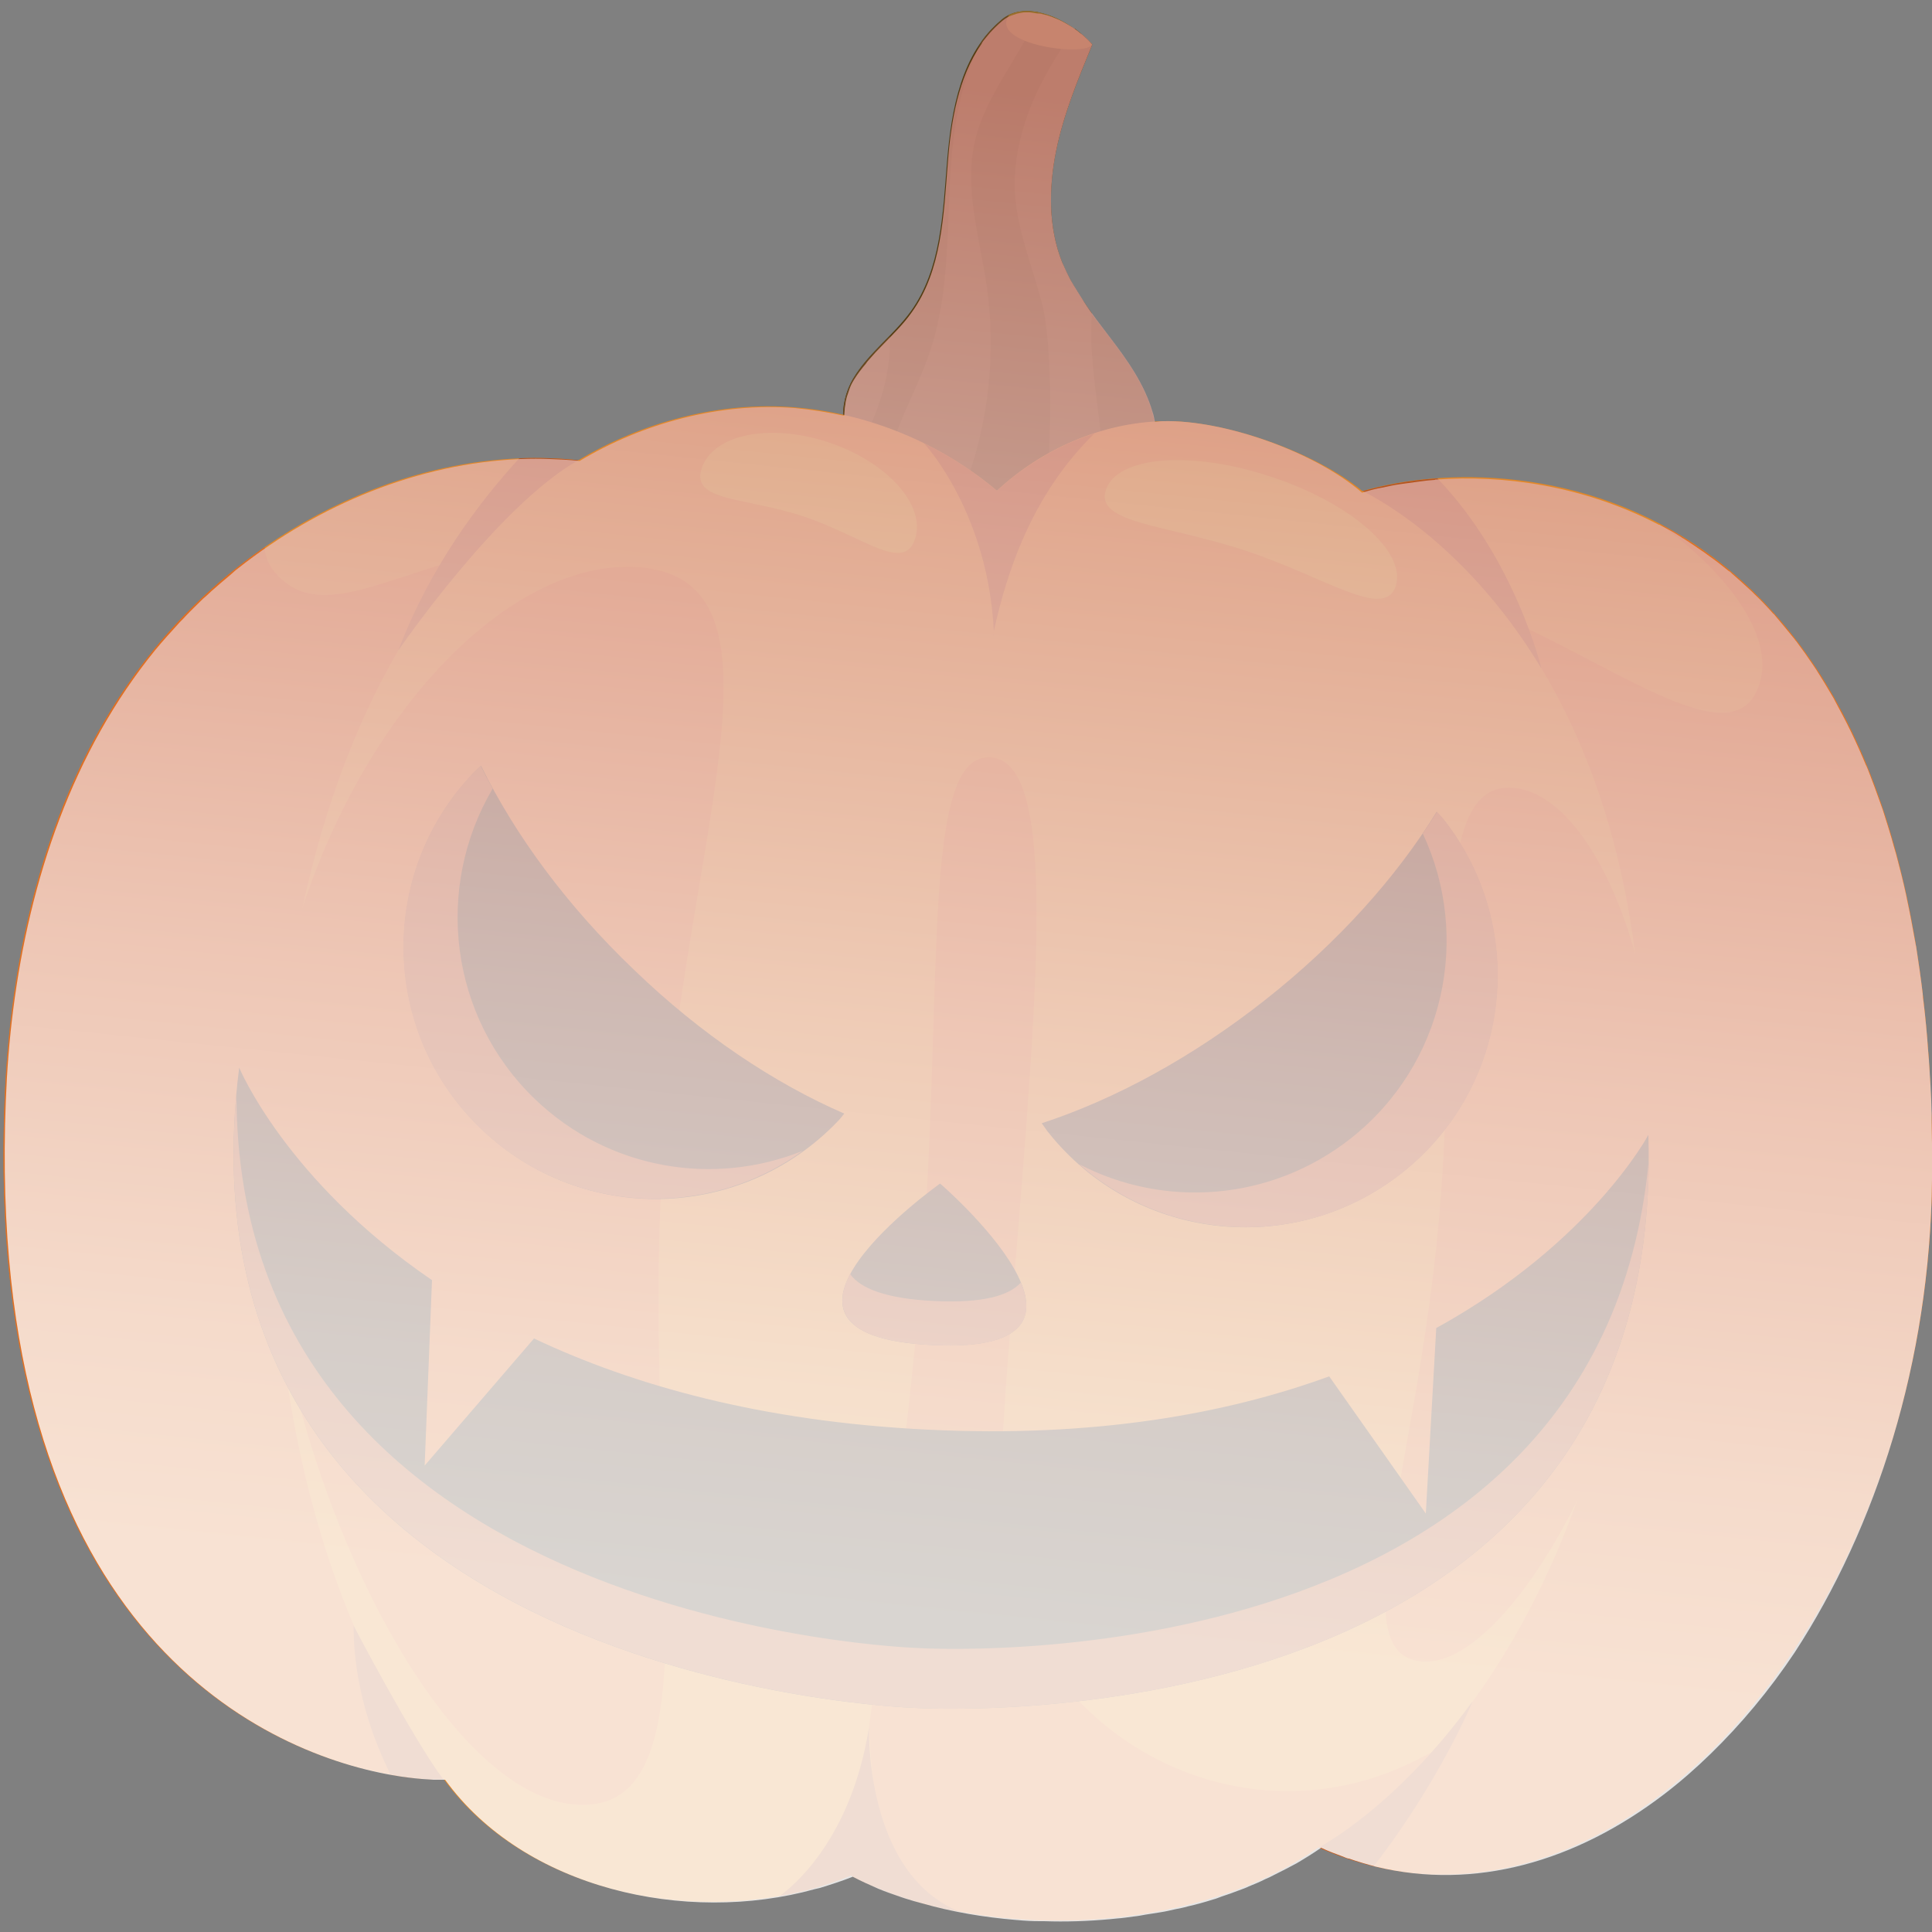 <svg xmlns="http://www.w3.org/2000/svg" xmlns:xlink="http://www.w3.org/1999/xlink" id="OBJECTS" x="0px" y="0px" viewBox="0 0 500 500" style="enable-background:new 0 0 500 500;" xml:space="preserve"><rect x="0" y="0" width="500" height="500" fill="#808080" stroke="none"/><style type="text/css">	.st0{fill:#543C12;}	.st1{fill:#684921;}	.st2{fill:#996F2C;}	.st3{fill:#E28728;}	.st4{fill:#DE6D23;}	.st5{fill:#B35521;}	.st6{fill:#E4AF38;}	.st7{fill:#402C1A;}	.st8{opacity:0.8;fill:url(#SVGID_1_);}</style><g>	<g>		<g>			<g>				<path class="st0" d="M223.7,118.2c-6.8-3.5-6.8-13.7-2.9-20.2c3.9-6.6,10.4-11.2,14.9-17.4c7.9-11,8.3-25.4,9.4-38.8      c1.1-13.5,3.7-28.2,14.2-36.7c6.6-5.4,17.8,0.1,23.3,6.5c-3.7,9-7.5,18.2-9.4,27.7c-1.9,9.5-1.9,19.7,1.6,28.7      c2.8,7.1,7.6,13.1,12.2,19.1c4.6,6,9.1,12.3,11.2,19.6c2.1,7.3,1.4,15.8-3.6,21.5c-4.5,5-11.5,7-18.2,7.7      C257.5,137.9,240.6,127,223.7,118.2z"></path>				<g>					<path class="st1" d="M230.3,86.9c-3.4,3.5-7,6.9-9.5,11.1c-3.5,5.9-3.8,14.7,1.1,19c1.7-3.1,3.2-6.2,4.5-9.5       C229,100.9,230.6,93.9,230.3,86.9z"></path>					<path class="st1" d="M255.4,74.2c-1.8-12.5-5.9-25.2-3.1-37.6c2.8-12.1,11.8-22,16.6-33.4c-3.5-0.7-6.9-0.4-9.6,1.8       c-2,1.7-3.8,3.6-5.2,5.6c-5.2,9.6-7.2,21.1-8,32.2c-1.1,15.6-0.3,31.6-4.9,46.5c-2.4,7.8-6.3,15-9.2,22.6       c-1.1,2.9-2.1,6-2.8,9.1c6.1,3.3,12.3,6.6,18.7,9.4C255.4,112.9,258.1,93.2,255.4,74.2z"></path>					<path class="st1" d="M285.3,115.7c-1-9.9-2.8-19.7-2.9-29.6c0-1.7,0.1-3.3,0.2-5c-3-4.2-5.8-8.5-7.7-13.2       c-3.6-9-3.5-19.2-1.6-28.7c1.9-9.5,5.7-18.7,9.4-27.7c-1.3-1.4-2.8-2.8-4.5-4.1c-3.2,4.5-6.1,9.1-8.6,13.9       c-4.6,9-7.6,19.1-6.9,29.3c0.7,9.5,4.5,18.5,6.9,27.7c3.1,12.2,2.4,38.1,0.7,57.7c2.1,0.1,4.2,0,6.4-0.2c3-0.3,6.1-0.9,9-1.9       C286.1,127.9,285.9,121.8,285.3,115.7z"></path>				</g>				<g>					<path class="st2" d="M282.6,11.5c-5.1-5.8-14.8-10.8-21.4-7.7C255.6,11.6,281.3,14.8,282.6,11.5z"></path>				</g>				<path class="st3" d="M114.8,460.4C91.1,461.1-5,442.1,1.2,284.7C2.8,243,13.5,200.4,39.9,168c26.4-32.4,68.3-53.2,109.8-48.9      c16.5-9.9,36.5-15.2,55.7-13.7c19.2,1.5,37.9,9.2,52.6,21.6c11.6-10.8,27.1-17.6,42.9-18c15.8-0.4,39.5,8,51.7,18.1      c39.6-11.7,149.2-5,147.4,178.1c-1.2,116.5-84.9,206.1-158.7,172.8c-31.8,22.4-86.5,25.2-121.1,7.3      C185.6,499.8,137.2,491.4,114.8,460.4z"></path>				<path class="st4" d="M349,481.1l21.4-27.6c-0.6,0.4-1.3,0.7-1.9,1c-51,27.6-112.6-11.5-109.7-69.4c0.5-10.8,1.2-22.2,2.1-34.1      c6.8-87.7,14.2-153.5-4.4-155c-18.6-1.5-12,60.5-18.2,135.7c-3.7,45.1-13.4,115.2-13.4,115.2c1.3,28.8,6.2,40.2,13.2,45.4      c31,8.8,70,5.3,96.8-10.2c0,0,0.1,0,0.1-0.1c2.1-1.2,4.2-2.5,6.2-3.9c1.9,0.9,3.8,1.6,5.7,2.3      C347.7,480.6,348.4,480.9,349,481.1z"></path>				<path class="st4" d="M172.3,290.8c-8.4,91.6,16.5,179.5-23.6,176.2c-40.1-3.3-86.4-106-80-184.7c6.4-78.7,56.7-138.7,96.8-135.5      C205.5,150.1,179.5,212.2,172.3,290.8z"></path>				<path class="st4" d="M372.9,309.5c-5.1,68.6-26.6,118.7-4.9,120.5c21.7,1.8,56.2-57.1,61-115.9c4.8-58.8-15.7-108.5-37.4-110.2      C369.9,202.1,377.3,250.7,372.9,309.5z"></path>				<path class="st4" d="M500,305.3c1-103.2-33.3-150.3-70.5-169.7c19.1,13.8,31.4,31.4,24.8,43.9c-7.5,14-32.9-4.7-62.5-18.5      c-0.4-0.2-0.9-0.4-1.3-0.6c18.3,24.4,36.1,64.5,34.7,128.1c-3.3,148.7-83.8,189.6-83.8,189.6C415.1,511.4,498.8,421.8,500,305.3      z"></path>				<path class="st4" d="M72.2,276.9c5.7-69.1,28.3-109.8,47.7-132.5c-24.9,7.2-38.5,15.4-48.7,3.8c-1.7-2-2.6-4.2-2.7-6.6      C57.8,149,48.1,157.9,39.9,168c-26.4,32.4-37,75-38.7,116.7C-5,442.1,91.1,461.1,114.8,460.4C114.8,460.4,61.9,403.1,72.2,276.9      z"></path>				<path class="st5" d="M149.7,119.1c-5.1-0.5-10.2-0.7-15.3-0.5c-10.3,11.2-23.1,28.1-31.3,49.7      C103.1,168.3,128.8,130.8,149.7,119.1z"></path>				<path class="st5" d="M91.5,420.7c0,15.7,5,29.4,9.6,38.6c5.6,1,10.3,1.3,13.6,1.2C106.4,449.2,91.5,420.7,91.5,420.7z"></path>				<g>					<path class="st5" d="M257.2,163.3c-0.1,0.9-0.1,1.4-0.1,1.4C257.2,164.2,257.1,163.8,257.2,163.3z"></path>					<path class="st5" d="M283.2,112.2c-9.3,3-18,8.2-25.2,14.8c-5.8-4.9-12.2-9-18.9-12.3c0.7,0.7,16.6,18.3,18.1,48.6       C260.6,148.1,266.9,128.2,283.2,112.2z"></path>				</g>				<path class="st5" d="M398.8,172.8c0,0,0.1,0.1,0.1,0.1c0,0-6.8-28.2-26.9-49.1c-7.4,0.5-14,1.8-19.3,3.3      C352.6,127.2,378,138.4,398.8,172.8z"></path>				<path class="st5" d="M381.1,440.3c-20.2,27.8-39.8,37.8-39.8,37.8c4.7,2.1,9.4,3.7,14.2,4.9      C372.5,461.1,381.2,440.2,381.1,440.3L381.1,440.3z"></path>				<path class="st5" d="M224.9,447c-5,31.6-22.5,43.1-23.1,43.7c6.4-1.1,12.6-2.9,18.4-5.3c8.4,4.4,18.1,7.5,28.3,9.4      C223.6,484.9,224.9,447,224.9,447z"></path>				<path class="st6" d="M361.2,151.7c-2.9,8.8-17.9-2.2-38.6-9.1c-20.7-6.9-39.3-7.1-36.4-15.8c2.9-8.8,22.1-10.3,42.8-3.4      C349.7,130.2,364.1,142.9,361.2,151.7z"></path>				<path class="st6" d="M236.8,139.5c-2.9,8.8-13.5-0.7-28.7-5.8c-15.2-5.1-29.4-3.8-26.5-12.5c2.9-8.8,17.6-11.8,32.9-6.7      C229.7,119.6,239.7,130.8,236.8,139.5z"></path>			</g>			<g id="XMLID_853_">				<path id="XMLID_856_" class="st7" d="M243.3,306.3c0,0,51.5,44.4-2,41.8C187.7,345.6,243.3,306.3,243.3,306.3z"></path>				<path id="XMLID_854_" class="st5" d="M241.8,336.7c12.6,0.6,19.4-1.4,22.4-4.8c3.9,9.3,0.8,17.4-22.9,16.2      c-23.7-1.1-26-9.4-21.3-18.4C222.6,333.4,229.2,336.1,241.8,336.7z"></path>			</g>			<g id="XMLID_844_">				<g id="XMLID_849_">					<path id="XMLID_852_" class="st7" d="M327.4,258.8c18.9-14.9,34-31.8,44.4-48.7c0.6,0.7,1.2,1.3,1.7,1.9       c22.3,28.3,17.5,69.3-10.8,91.6c-28.3,22.3-69.3,17.5-91.6-10.8c-0.5-0.7-1-1.4-1.5-2.1C288.5,284.5,308.5,273.7,327.4,258.8z"></path>					<path id="XMLID_850_" class="st5" d="M349.6,294.6c24.3-19.2,31.2-52.1,18.6-78.9c1.3-1.9,2.5-3.7,3.7-5.6       c0.6,0.7,1.2,1.3,1.7,1.9c22.3,28.3,17.5,69.3-10.8,91.6c-25.1,19.8-60.3,18.2-83.5-2.3C301.2,312.7,328.8,311,349.6,294.6z"></path>				</g>				<g id="XMLID_845_">					<path id="XMLID_848_" class="st7" d="M164.1,251c-17.4-16.6-30.8-34.9-39.6-52.8c-0.6,0.6-1.3,1.1-1.9,1.8       c-24.9,26-24,67.3,2,92.2c26,24.9,67.3,24,92.2-2c0.6-0.6,1.1-1.3,1.7-2C200.3,280.3,181.4,267.7,164.1,251z"></path>					<path id="XMLID_846_" class="st5" d="M138.5,284.5c-22.3-21.4-26.1-54.8-11-80.4c-1.1-2-2.1-3.9-3.1-5.9       c-0.6,0.6-1.3,1.1-1.9,1.8c-24.9,26-24,67.3,2,92.2c23.1,22.1,58.3,23.8,83.3,5.6C184.9,307.1,157.6,302.8,138.5,284.5z"></path>				</g>			</g>			<g>				<path id="XMLID_842_" class="st7" d="M61.9,276.3c0,0,12.1,29.2,49.9,55l-1.9,48l28.3-32.9c25.6,12.1,58.9,21.5,102,23.6      c43.1,2.1,77.2-4.1,103.8-13.8l25,35.5l2.7-48c40.1-22.1,54.9-50,54.9-50c4.8,160.7-189.9,148.3-189.9,148.3      S41.8,435.9,61.9,276.3z"></path>				<path id="XMLID_243_" class="st5" d="M237.5,426.5c0,0,176.3,11.3,189.2-126.2c-0.7,153.8-190,141.7-190,141.7      S47.2,436,61.2,282.9C60.9,420.9,237.5,426.5,237.5,426.5z"></path>			</g>		</g>	</g>	<linearGradient id="SVGID_1_" gradientUnits="userSpaceOnUse" x1="279.086" y1="24.332" x2="232.616" y2="469.466">		<stop offset="0" style="stop-color:#D2897E"></stop>		<stop offset="0.259" style="stop-color:#E2B4AD"></stop>		<stop offset="0.541" style="stop-color:#F2DCD9"></stop>		<stop offset="0.761" style="stop-color:#FBF6F5"></stop>		<stop offset="0.888" style="stop-color:#FFFFFF"></stop>	</linearGradient>	<path class="st8" d="M500,305.3c0.1-5.3,0-10.4-0.1-15.3c0-0.7,0-1.3,0-2c-0.1-4.7-0.4-9.2-0.7-13.7c-0.1-0.8-0.1-1.6-0.2-2.4   c-0.3-4.4-0.7-8.6-1.2-12.7c-0.1-0.7-0.2-1.4-0.2-2c-0.5-4.2-1.1-8.3-1.7-12.2c-0.1-0.3-0.1-0.6-0.2-1c-0.7-3.9-1.4-7.7-2.2-11.4   c-0.1-0.3-0.1-0.7-0.2-1c-0.8-3.7-1.7-7.2-2.6-10.6c-0.2-0.6-0.3-1.1-0.5-1.7c-0.9-3.3-1.9-6.5-2.9-9.6c-0.2-0.6-0.4-1.1-0.6-1.7   c-1.1-3.1-2.2-6.1-3.3-8.9c-0.2-0.4-0.3-0.8-0.5-1.1c-1.2-2.9-2.5-5.8-3.8-8.5c0-0.1-0.1-0.1-0.1-0.2c-1.3-2.7-2.7-5.3-4.1-7.9   c-0.2-0.4-0.4-0.8-0.6-1.1c-1.4-2.4-2.8-4.7-4.2-6.9c-0.3-0.4-0.5-0.8-0.8-1.2c-1.4-2.1-2.9-4.2-4.4-6.2c-0.3-0.3-0.5-0.7-0.8-1   c-1.6-2-3.2-3.9-4.8-5.8c-0.1-0.2-0.3-0.3-0.4-0.4c-1.6-1.8-3.2-3.5-4.9-5.1c-0.2-0.2-0.4-0.4-0.6-0.6c-1.7-1.6-3.4-3.1-5.1-4.6   c-0.3-0.3-0.6-0.6-1-0.8c-1.7-1.4-3.4-2.7-5.1-3.9c-0.4-0.3-0.7-0.5-1.1-0.8c-1.7-1.2-3.5-2.4-5.2-3.5c-0.3-0.2-0.6-0.3-0.8-0.5   c-1.7-1.1-3.5-2.1-5.3-3c-0.1-0.1-0.3-0.2-0.4-0.2c0,0,0,0-0.1,0c0,0,0,0,0,0c-20-10.4-40.8-12.9-57.5-11.7c0,0,0,0,0,0   c-0.2,0-0.4,0-0.5,0.1c-1.3,0.1-2.5,0.2-3.8,0.4c-0.5,0.1-1,0.1-1.5,0.2c-1.2,0.2-2.4,0.3-3.6,0.5c-0.4,0.1-0.9,0.1-1.3,0.2   c-1.2,0.2-2.3,0.5-3.4,0.7c-0.4,0.1-0.7,0.1-1.1,0.2c-1.4,0.3-2.8,0.7-4.1,1.1C340.4,117,316.8,108.6,301,109   c-0.7,0-1.4,0.1-2.1,0.2c-0.2-0.8-0.3-1.7-0.6-2.5c-2.1-7.3-6.6-13.6-11.2-19.6c-2.2-2.9-4.5-5.8-6.5-8.9c-0.2-0.3-0.3-0.5-0.5-0.8   c-0.8-1.2-1.5-2.4-2.3-3.7c-0.2-0.4-0.5-0.8-0.7-1.2c-0.8-1.5-1.5-3-2.2-4.6c-3.6-9-3.5-19.2-1.6-28.7c1.9-9.5,5.7-18.7,9.4-27.7   c-0.7-0.8-1.4-1.5-2.2-2.2c-0.3-0.3-0.6-0.5-0.9-0.7c-0.5-0.4-1.1-0.9-1.7-1.3c-0.4-0.3-0.8-0.5-1.3-0.8c-0.5-0.3-1-0.6-1.6-0.9   c-0.5-0.3-1-0.5-1.5-0.7c-0.5-0.2-1-0.4-1.5-0.6c-0.6-0.2-1.1-0.4-1.7-0.5c-0.5-0.1-0.9-0.3-1.4-0.3c0,0-0.1,0-0.1,0c0,0,0,0,0,0   c-0.1,0-0.2,0-0.3,0c-0.5-0.1-0.9-0.1-1.3-0.2c-0.2,0-0.5-0.1-0.7-0.1c-0.3,0-0.6,0-0.9,0c-0.4,0-0.8,0-1.2,0.1   c-0.6,0.1-1.2,0.2-1.7,0.4c-0.3,0.1-0.6,0.2-0.9,0.3c-0.2,0.1-0.3,0.1-0.5,0.2c0,0,0,0,0,0c0,0,0,0,0,0c-0.7,0.3-1.3,0.7-1.9,1.2   c-1.2,1-2.2,2-3.2,3.1c-0.3,0.4-0.7,0.8-1,1.2c-0.3,0.4-0.7,0.8-1,1.3c-0.1,0.1-0.1,0.3-0.2,0.4c-6,8.6-7.9,20-8.7,30.7   c-1.1,13.5-1.5,27.9-9.4,38.8c-2.1,3-4.8,5.6-7.4,8.3c-1.3,1.3-2.5,2.6-3.7,4c-0.3,0.3-0.5,0.6-0.7,0.9c-1.1,1.3-2.2,2.7-3.1,4.2   c-0.5,0.8-0.9,1.6-1.2,2.5c-0.1,0.3-0.2,0.6-0.3,0.9c-0.2,0.6-0.4,1.1-0.5,1.7c-0.1,0.4-0.2,0.8-0.2,1.2c-0.1,0.5-0.2,1-0.2,1.5   c0,0.4-0.1,0.9-0.1,1.3c0,0.1,0,0.1,0,0.2c-4.2-0.9-8.5-1.6-12.8-2c-19.2-1.5-39.2,3.8-55.7,13.7c-2.6-0.3-5.1-0.4-7.7-0.5   c-2.4-0.1-4.9-0.1-7.3,0c-0.1,0-0.2,0-0.3,0l0,0c-26.4,1.1-52.1,11.7-73.1,28.3c-0.7,0.5-1.3,1.1-2,1.7c-1.7,1.4-3.3,2.8-4.9,4.2   c-0.7,0.7-1.5,1.4-2.2,2c-1.5,1.5-3.1,3-4.5,4.5c-0.6,0.7-1.3,1.3-1.9,2c-2,2.2-4,4.4-5.9,6.7c-21.4,26.3-32.5,59.4-36.8,93.2   c-1,7.8-1.6,15.7-1.9,23.5c-5.3,135.5,65.2,168.4,100,174.5v0c0,0,0,0,0,0c2.8,0.5,5.4,0.8,7.7,1c0,0,0,0,0,0c1.1,0.1,2,0.1,3,0.2   c0.1,0,0.2,0,0.3,0c1,0,1.9,0,2.7,0c20.4,28.2,62.3,37.6,95.7,28.3c0.4-0.1,0.8-0.2,1.3-0.3c2.9-0.9,5.7-1.8,8.5-2.9   c2.1,1.1,4.3,2.1,6.6,3.1c1.9,0.8,4,1.5,6,2.2c0.3,0.1,0.6,0.2,0.9,0.3c1.5,0.5,3,0.9,4.5,1.3c0,0,0,0,0,0c0,0,0,0,0,0   c7.7,2.2,15.9,3.6,24.4,4.3c0,0,0.1,0,0.1,0c2,0.2,3.9,0.3,5.9,0.3c0.4,0,0.7,0,1.1,0c5.6,0.2,11.3,0,16.9-0.5   c0.7-0.1,1.3-0.1,2-0.2c1.4-0.1,2.8-0.3,4.2-0.5c1.1-0.1,2.1-0.3,3.2-0.5c1.3-0.2,2.5-0.4,3.8-0.6c1.3-0.2,2.6-0.5,3.9-0.8   c1-0.2,2.1-0.4,3.1-0.7c2.2-0.5,4.4-1.1,6.6-1.8c0.8-0.2,1.5-0.5,2.3-0.8c1.5-0.5,3-1,4.5-1.6c0.8-0.3,1.7-0.6,2.5-1   c1.5-0.6,2.9-1.2,4.3-1.9c0.7-0.3,1.4-0.6,2.1-1c2-1,4-2,6-3.1c2.2-1.3,4.3-2.6,6.3-4c1.9,0.9,3.8,1.6,5.7,2.3c0,0,0,0,0,0   c0.5,0.2,0.9,0.4,1.4,0.5c0,0,0.1,0,0.1,0c2.3,0.8,4.7,1.5,7,2.1c0,0,0,0,0,0l0,0c25.6,6.2,51.7-1.3,74.5-18.7   c4.2-3.2,8.2-6.7,12.1-10.5c7.8-7.6,15.2-16.4,21.8-26.3C485.4,395.5,499.5,352.6,500,305.3L500,305.3L500,305.3z"></path></g></svg>